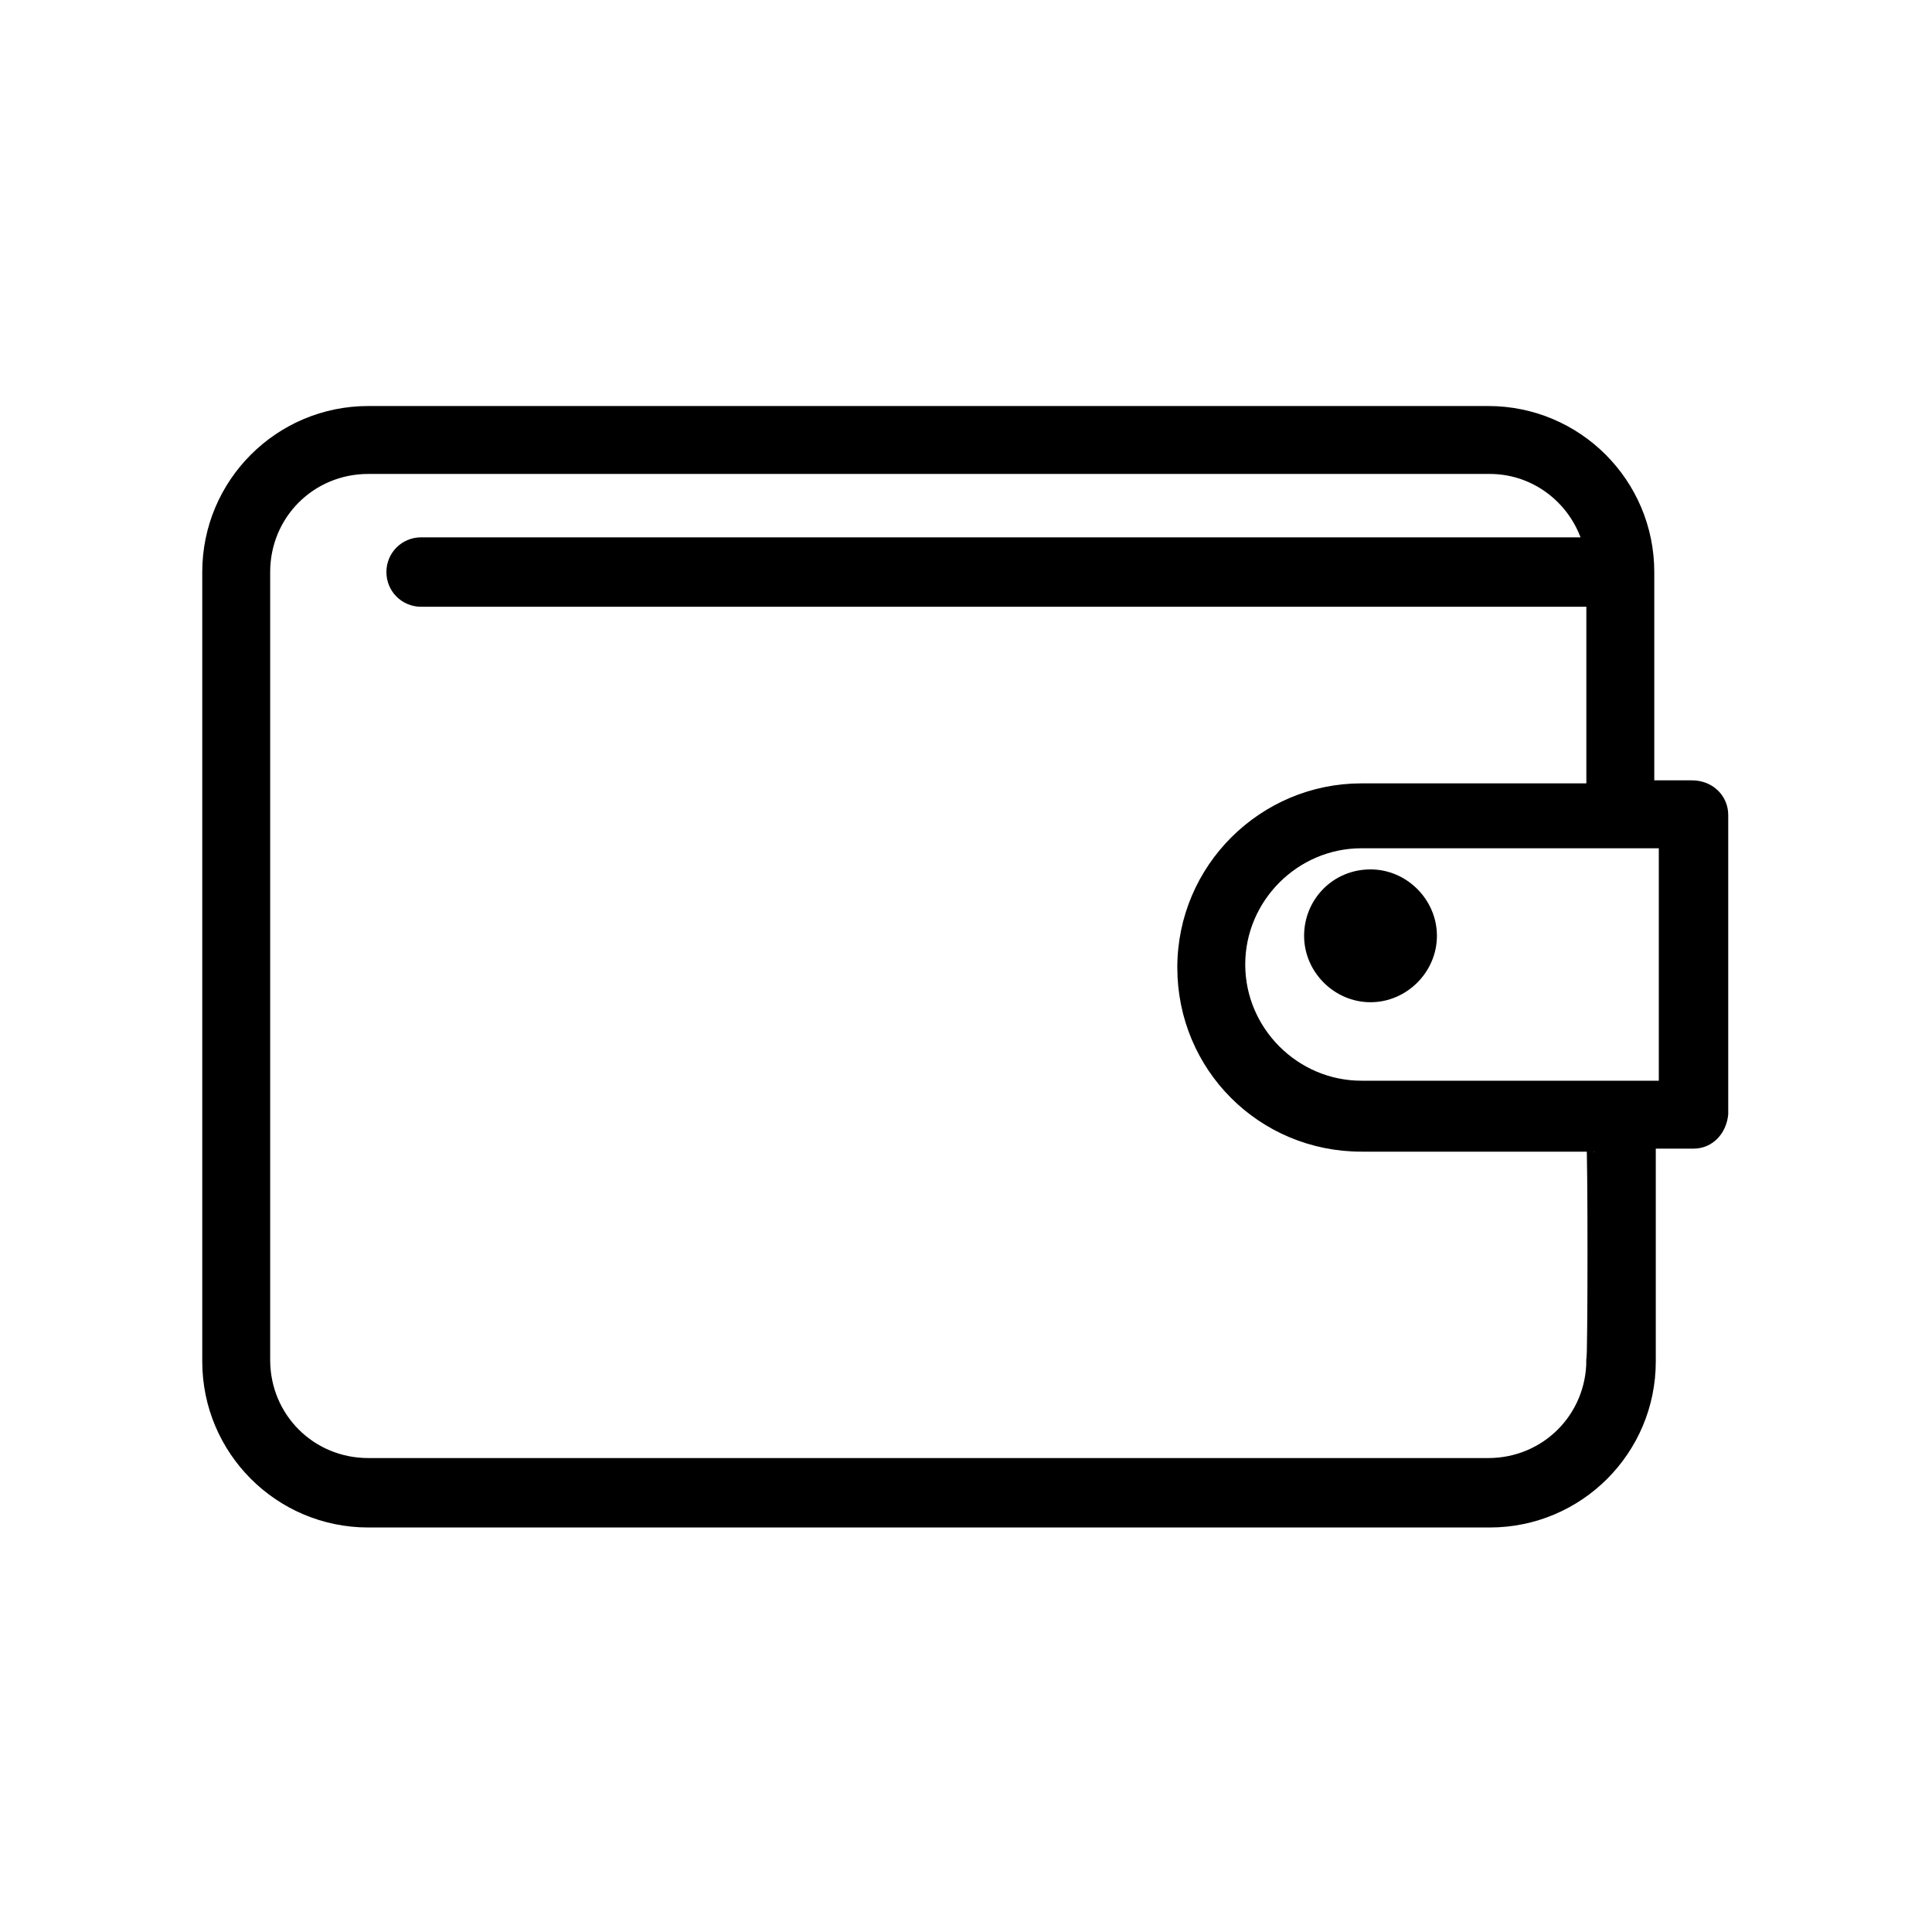 <svg xmlns="http://www.w3.org/2000/svg" viewBox="0 0 128 128"><path d="M112.1 52.2h-3V37.9c0-5.8-4.7-10.5-10.5-10.5H24.4c-5.8 0-10.5 4.7-10.5 10.5v52.3c0 5.8 4.7 10.5 10.5 10.5h74.3c5.8 0 10.5-4.7 10.5-10.5V75.6h3c1 0 1.7-.8 1.8-1.8V54c0-1-.8-1.8-1.9-1.8zm-6.5 37.9c0 3.9-3.1 7-7 7H24.4c-3.9 0-7-3.1-7-7V37.9c0-3.9 3.1-7 7-7h74.3c3.2 0 5.9 2.2 6.7 5.2H27.9c-1 0-1.8.8-1.8 1.8s.8 1.8 1.8 1.8h77.7v12.7H90.2c-6.4 0-11.7 5.2-11.7 11.7s5.2 11.7 11.7 11.7h15.4c.1 0 .1 14.3 0 14.3zm4.8-18H90.2c-4.5 0-8.2-3.7-8.2-8.2s3.7-8.2 8.2-8.2h20.2v16.4z" style="stroke:#000;stroke-miterlimit:10"/><path d="M86.4 62c0 2.4 2 4.4 4.4 4.4s4.4-2 4.4-4.4-2-4.4-4.4-4.4c-2.5 0-4.4 2-4.4 4.4z"/></svg>